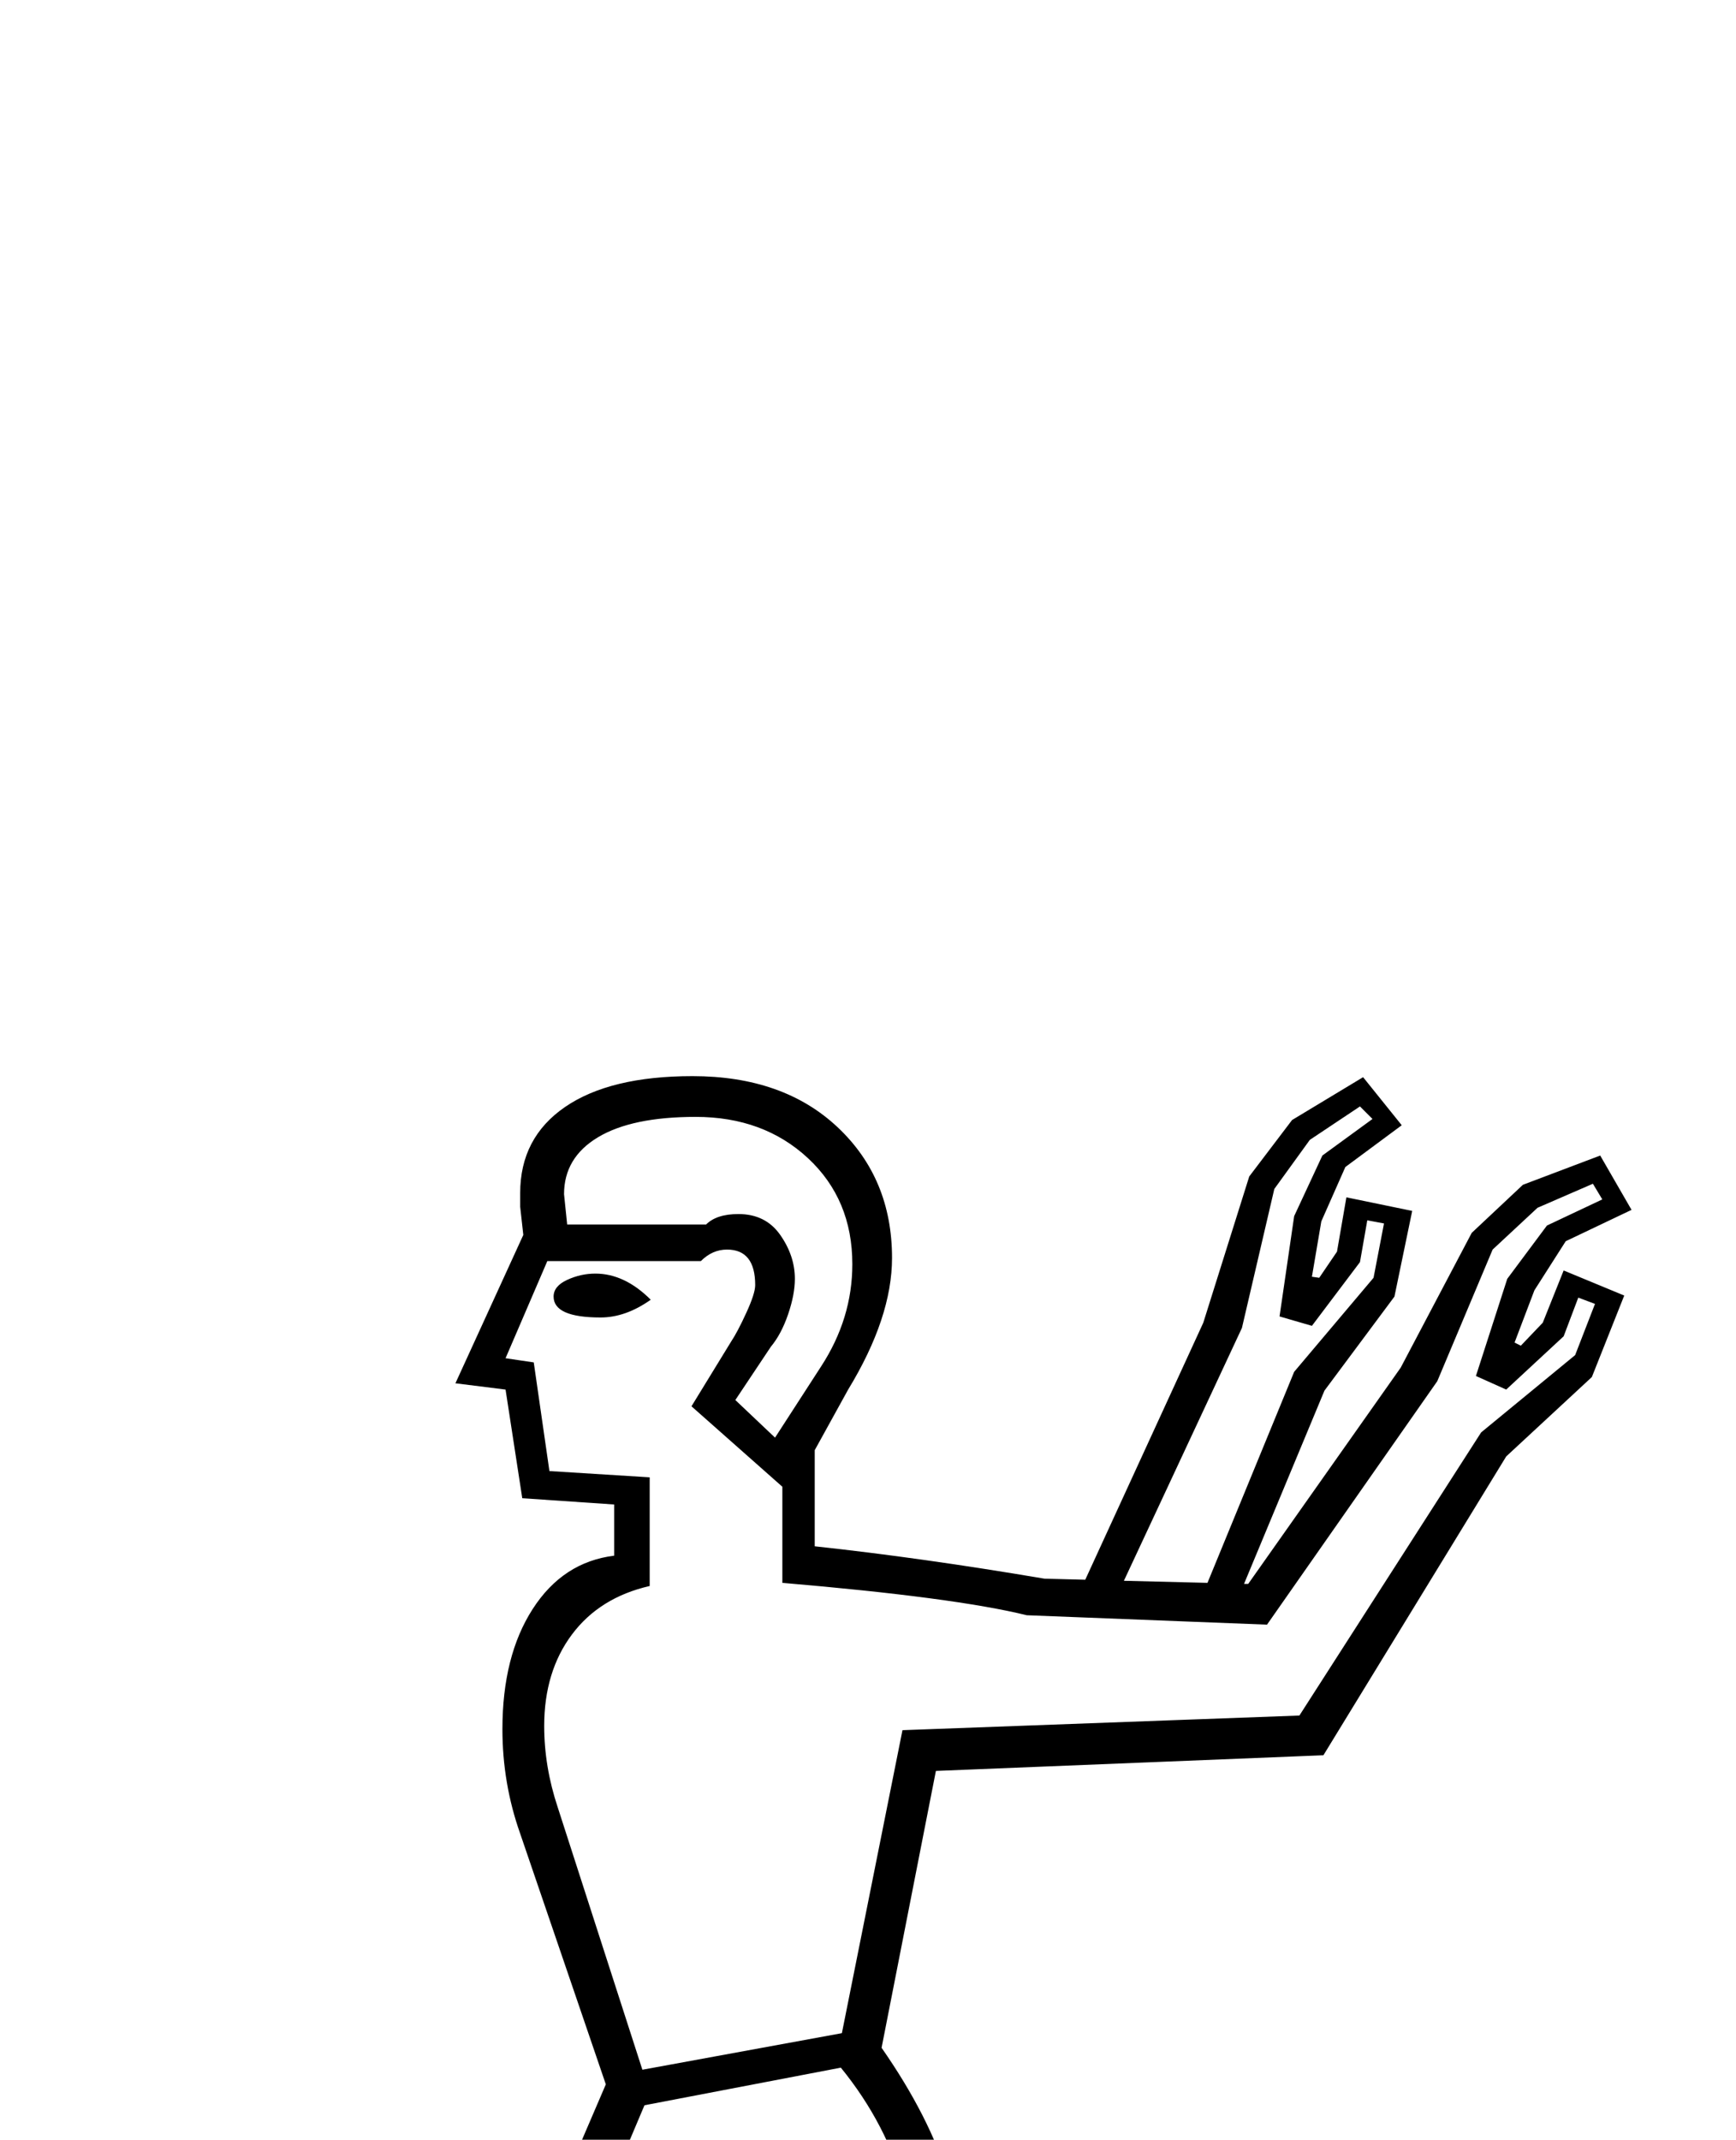 <?xml version="1.0" standalone="no"?>
<!DOCTYPE svg PUBLIC "-//W3C//DTD SVG 1.1//EN" "http://www.w3.org/Graphics/SVG/1.1/DTD/svg11.dtd" >
<svg xmlns="http://www.w3.org/2000/svg" xmlns:xlink="http://www.w3.org/1999/xlink" version="1.1" viewBox="-10 0 1662 2048">
  <g transform="scale(1, -1)"  transform-origin="center">
   <path fill="currentColor"
d="M739 1658l-87 77l38 62q6 9 14.5 27.5t8.5 26.5q0 34 -27 34q-14 0 -25 -11h-147l-40 -93l27 -4l15 -104l96 -6v-104q-48 -11 -74.5 -46.5t-26.5 -87.5q0 -39 13 -78l81 -251l191 35l58 290l380 14l174 271l90 74l19 49l-16 6l-14 -37l-55 -51l-29 13l30 93l38 51l53 25
l-9 15l-53 -23l-43 -40l-53 -126l-163 -233l-230 9q-69 17 -234 31v92zM877 633q-17 38 -17 61q0 56 12 129l2 43q0 54 -17.5 118t-61.5 118l-188 -36l-183 -433h453zM362 37l179 560h-119l-30 -83v-85l-65 -248q-13 -49 -33 -71t-49 -29l-113 -17v-27h230zM780 597l9 -59
l100 -355l3 -28q0 -59 -89 -74l-85 -17v-27h222q8 45 8 118q0 190 -63 442h-105zM732 1705l44 68q30 46 30 98q0 62 -42.5 101.5t-107.5 39.5q-61 0 -93.5 -19.5t-32.5 -54.5l3 -29h133q10 10 31 10q26 0 40 -20t14 -42q0 -15 -6.5 -34t-16.5 -31l-34 -51zM613 1837
q-24 -17 -48 -17q-45 0 -45 20q0 10 13 16t27 6q28 0 53 -25zM770 1601q102 -11 220 -31l39 -1l113 246l44 140l41 54l68 41l37 -46l-54 -40l-23 -52l-9 -53l7 -1l17 25l9 52l63 -13l-17 -82l-67 -90l-77 -185h4l146 207l68 129l49 46l74 28l30 -52l-63 -30l-30 -47l-19 -50
l6 -3l21 22l20 50l58 -24l-31 -78l-82 -76l-175 -286l-371 -15l-52 -265q46 -66 64 -125.5t18 -127.5q0 -34 -5 -62q-7 -41 -7 -102q0 -17 9 -51l12 -56q59 -247 59 -452q0 -75 -10 -145h-294v88l113 23q60 12 60 48v11q0 4 -104 366l-9 61h-163l-190 -597h-287v88
q86 15 132.5 22.5t61.5 82.5l63 240l-3 86l28 78h-22l210 489l-82 240q-17 48 -17 100q0 70 29 115t78 51v49l-88 6l-16 104l-48 6l65 142l-3 27v13q0 53 43 82.5t122 29.5q87 0 139 -49t52 -125q0 -57 -42 -126l-32 -58v-92zM1066 1568l80 -2l83 202l76 90l10 52l-16 3
l-7 -40l-46 -61l-31 9l14 96l27 58l48 35l-12 12l-48 -32l-34 -47l-31 -133z" />
  </g>

</svg>

